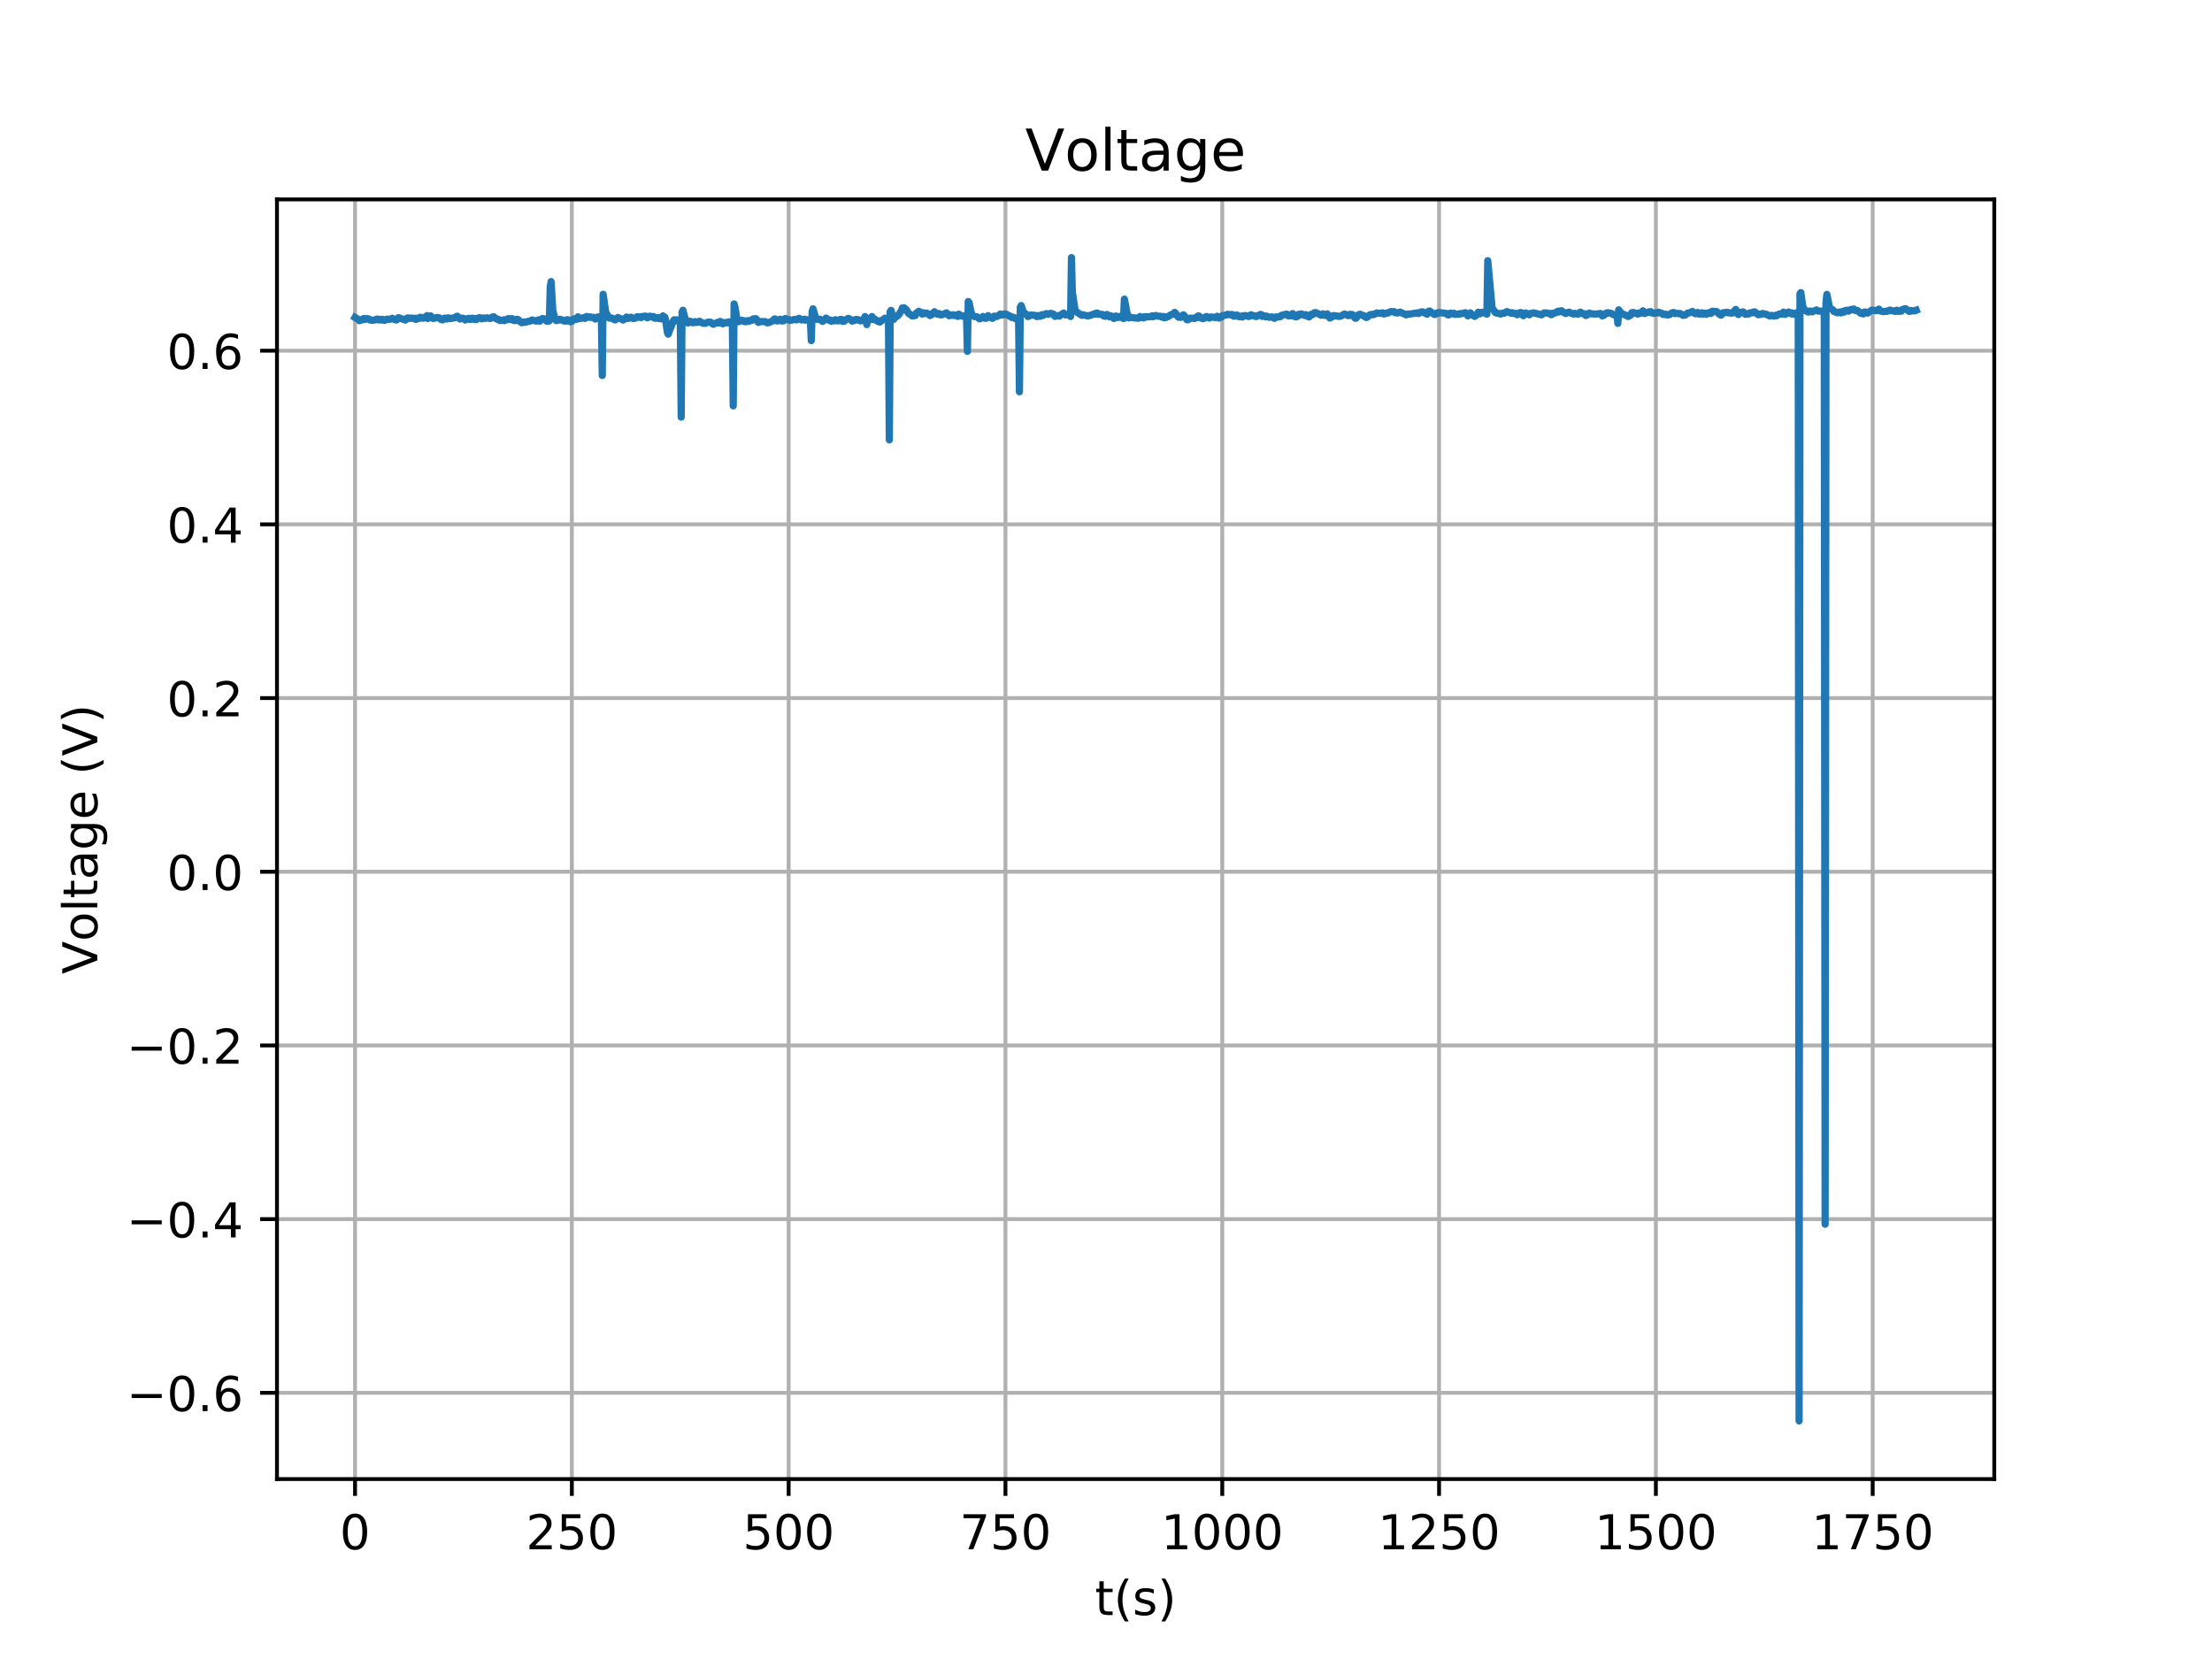<?xml version="1.0" encoding="utf-8" standalone="no"?>
<!DOCTYPE svg PUBLIC "-//W3C//DTD SVG 1.1//EN"
  "http://www.w3.org/Graphics/SVG/1.1/DTD/svg11.dtd">
<!-- Created with matplotlib (http://matplotlib.org/) -->
<svg height="345pt" version="1.1" viewBox="0 0 460 345" width="460pt" xmlns="http://www.w3.org/2000/svg" xmlns:xlink="http://www.w3.org/1999/xlink">
 <defs>
  <style type="text/css">
*{stroke-linecap:butt;stroke-linejoin:round;}
  </style>
 </defs>
 <g id="figure_1">
  <g id="patch_1">
   <path d="M 0 345.6 
L 460.8 345.6 
L 460.8 0 
L 0 0 
z
" style="fill:#ffffff;"/>
  </g>
  <g id="axes_1">
   <g id="patch_2">
    <path d="M 57.6 307.584 
L 414.72 307.584 
L 414.72 41.472 
L 57.6 41.472 
z
" style="fill:#ffffff;"/>
   </g>
   <g id="matplotlib.axis_1">
    <g id="xtick_1">
     <g id="line2d_1">
      <path clip-path="url(#p28a829500e)" d="M 73.833 307.584 
L 73.833 41.472 
" style="fill:none;stroke:#b0b0b0;stroke-linecap:square;stroke-width:0.8;"/>
     </g>
     <g id="line2d_2">
      <defs>
       <path d="M 0 0 
L 0 3.5 
" id="m9f43c69f52" style="stroke:#000000;stroke-width:0.8;"/>
      </defs>
      <g>
       <use style="stroke:#000000;stroke-width:0.8;" x="73.833" xlink:href="#m9f43c69f52" y="307.584"/>
      </g>
     </g>
     <g id="text_1">
      <!-- 0 -->
      <defs>
       <path d="M 31.781 66.406 
Q 24.172 66.406 20.328 58.906 
Q 16.5 51.422 16.5 36.375 
Q 16.5 21.391 20.328 13.891 
Q 24.172 6.391 31.781 6.391 
Q 39.453 6.391 43.281 13.891 
Q 47.125 21.391 47.125 36.375 
Q 47.125 51.422 43.281 58.906 
Q 39.453 66.406 31.781 66.406 
z
M 31.781 74.219 
Q 44.047 74.219 50.516 64.516 
Q 56.984 54.828 56.984 36.375 
Q 56.984 17.969 50.516 8.266 
Q 44.047 -1.422 31.781 -1.422 
Q 19.531 -1.422 13.062 8.266 
Q 6.594 17.969 6.594 36.375 
Q 6.594 54.828 13.062 64.516 
Q 19.531 74.219 31.781 74.219 
z
" id="DejaVuSans-30"/>
      </defs>
      <g transform="translate(70.651 322.182)scale(0.1 -0.1)">
       <use xlink:href="#DejaVuSans-30"/>
      </g>
     </g>
    </g>
    <g id="xtick_2">
     <g id="line2d_3">
      <path clip-path="url(#p28a829500e)" d="M 118.919 307.584 
L 118.919 41.472 
" style="fill:none;stroke:#b0b0b0;stroke-linecap:square;stroke-width:0.8;"/>
     </g>
     <g id="line2d_4">
      <g>
       <use style="stroke:#000000;stroke-width:0.8;" x="118.919" xlink:href="#m9f43c69f52" y="307.584"/>
      </g>
     </g>
     <g id="text_2">
      <!-- 250 -->
      <defs>
       <path d="M 19.188 8.297 
L 53.609 8.297 
L 53.609 0 
L 7.328 0 
L 7.328 8.297 
Q 12.938 14.109 22.625 23.891 
Q 32.328 33.688 34.812 36.531 
Q 39.547 41.844 41.422 45.531 
Q 43.312 49.219 43.312 52.781 
Q 43.312 58.594 39.234 62.25 
Q 35.156 65.922 28.609 65.922 
Q 23.969 65.922 18.812 64.312 
Q 13.672 62.703 7.812 59.422 
L 7.812 69.391 
Q 13.766 71.781 18.938 73 
Q 24.125 74.219 28.422 74.219 
Q 39.75 74.219 46.484 68.547 
Q 53.219 62.891 53.219 53.422 
Q 53.219 48.922 51.531 44.891 
Q 49.859 40.875 45.406 35.406 
Q 44.188 33.984 37.641 27.219 
Q 31.109 20.453 19.188 8.297 
z
" id="DejaVuSans-32"/>
       <path d="M 10.797 72.906 
L 49.516 72.906 
L 49.516 64.594 
L 19.828 64.594 
L 19.828 46.734 
Q 21.969 47.469 24.109 47.828 
Q 26.266 48.188 28.422 48.188 
Q 40.625 48.188 47.75 41.5 
Q 54.891 34.812 54.891 23.391 
Q 54.891 11.625 47.562 5.094 
Q 40.234 -1.422 26.906 -1.422 
Q 22.312 -1.422 17.547 -0.641 
Q 12.797 0.141 7.719 1.703 
L 7.719 11.625 
Q 12.109 9.234 16.797 8.062 
Q 21.484 6.891 26.703 6.891 
Q 35.156 6.891 40.078 11.328 
Q 45.016 15.766 45.016 23.391 
Q 45.016 31 40.078 35.438 
Q 35.156 39.891 26.703 39.891 
Q 22.75 39.891 18.812 39.016 
Q 14.891 38.141 10.797 36.281 
z
" id="DejaVuSans-35"/>
      </defs>
      <g transform="translate(109.375 322.182)scale(0.1 -0.1)">
       <use xlink:href="#DejaVuSans-32"/>
       <use x="63.623" xlink:href="#DejaVuSans-35"/>
       <use x="127.246" xlink:href="#DejaVuSans-30"/>
      </g>
     </g>
    </g>
    <g id="xtick_3">
     <g id="line2d_5">
      <path clip-path="url(#p28a829500e)" d="M 164.005 307.584 
L 164.005 41.472 
" style="fill:none;stroke:#b0b0b0;stroke-linecap:square;stroke-width:0.8;"/>
     </g>
     <g id="line2d_6">
      <g>
       <use style="stroke:#000000;stroke-width:0.8;" x="164.005" xlink:href="#m9f43c69f52" y="307.584"/>
      </g>
     </g>
     <g id="text_3">
      <!-- 500 -->
      <g transform="translate(154.461 322.182)scale(0.1 -0.1)">
       <use xlink:href="#DejaVuSans-35"/>
       <use x="63.623" xlink:href="#DejaVuSans-30"/>
       <use x="127.246" xlink:href="#DejaVuSans-30"/>
      </g>
     </g>
    </g>
    <g id="xtick_4">
     <g id="line2d_7">
      <path clip-path="url(#p28a829500e)" d="M 209.091 307.584 
L 209.091 41.472 
" style="fill:none;stroke:#b0b0b0;stroke-linecap:square;stroke-width:0.8;"/>
     </g>
     <g id="line2d_8">
      <g>
       <use style="stroke:#000000;stroke-width:0.8;" x="209.091" xlink:href="#m9f43c69f52" y="307.584"/>
      </g>
     </g>
     <g id="text_4">
      <!-- 750 -->
      <defs>
       <path d="M 8.203 72.906 
L 55.078 72.906 
L 55.078 68.703 
L 28.609 0 
L 18.312 0 
L 43.219 64.594 
L 8.203 64.594 
z
" id="DejaVuSans-37"/>
      </defs>
      <g transform="translate(199.548 322.182)scale(0.1 -0.1)">
       <use xlink:href="#DejaVuSans-37"/>
       <use x="63.623" xlink:href="#DejaVuSans-35"/>
       <use x="127.246" xlink:href="#DejaVuSans-30"/>
      </g>
     </g>
    </g>
    <g id="xtick_5">
     <g id="line2d_9">
      <path clip-path="url(#p28a829500e)" d="M 254.178 307.584 
L 254.178 41.472 
" style="fill:none;stroke:#b0b0b0;stroke-linecap:square;stroke-width:0.8;"/>
     </g>
     <g id="line2d_10">
      <g>
       <use style="stroke:#000000;stroke-width:0.8;" x="254.178" xlink:href="#m9f43c69f52" y="307.584"/>
      </g>
     </g>
     <g id="text_5">
      <!-- 1000 -->
      <defs>
       <path d="M 12.406 8.297 
L 28.516 8.297 
L 28.516 63.922 
L 10.984 60.406 
L 10.984 69.391 
L 28.422 72.906 
L 38.281 72.906 
L 38.281 8.297 
L 54.391 8.297 
L 54.391 0 
L 12.406 0 
z
" id="DejaVuSans-31"/>
      </defs>
      <g transform="translate(241.453 322.182)scale(0.1 -0.1)">
       <use xlink:href="#DejaVuSans-31"/>
       <use x="63.623" xlink:href="#DejaVuSans-30"/>
       <use x="127.246" xlink:href="#DejaVuSans-30"/>
       <use x="190.869" xlink:href="#DejaVuSans-30"/>
      </g>
     </g>
    </g>
    <g id="xtick_6">
     <g id="line2d_11">
      <path clip-path="url(#p28a829500e)" d="M 299.264 307.584 
L 299.264 41.472 
" style="fill:none;stroke:#b0b0b0;stroke-linecap:square;stroke-width:0.8;"/>
     </g>
     <g id="line2d_12">
      <g>
       <use style="stroke:#000000;stroke-width:0.8;" x="299.264" xlink:href="#m9f43c69f52" y="307.584"/>
      </g>
     </g>
     <g id="text_6">
      <!-- 1250 -->
      <g transform="translate(286.539 322.182)scale(0.1 -0.1)">
       <use xlink:href="#DejaVuSans-31"/>
       <use x="63.623" xlink:href="#DejaVuSans-32"/>
       <use x="127.246" xlink:href="#DejaVuSans-35"/>
       <use x="190.869" xlink:href="#DejaVuSans-30"/>
      </g>
     </g>
    </g>
    <g id="xtick_7">
     <g id="line2d_13">
      <path clip-path="url(#p28a829500e)" d="M 344.35 307.584 
L 344.35 41.472 
" style="fill:none;stroke:#b0b0b0;stroke-linecap:square;stroke-width:0.8;"/>
     </g>
     <g id="line2d_14">
      <g>
       <use style="stroke:#000000;stroke-width:0.8;" x="344.35" xlink:href="#m9f43c69f52" y="307.584"/>
      </g>
     </g>
     <g id="text_7">
      <!-- 1500 -->
      <g transform="translate(331.625 322.182)scale(0.1 -0.1)">
       <use xlink:href="#DejaVuSans-31"/>
       <use x="63.623" xlink:href="#DejaVuSans-35"/>
       <use x="127.246" xlink:href="#DejaVuSans-30"/>
       <use x="190.869" xlink:href="#DejaVuSans-30"/>
      </g>
     </g>
    </g>
    <g id="xtick_8">
     <g id="line2d_15">
      <path clip-path="url(#p28a829500e)" d="M 389.436 307.584 
L 389.436 41.472 
" style="fill:none;stroke:#b0b0b0;stroke-linecap:square;stroke-width:0.8;"/>
     </g>
     <g id="line2d_16">
      <g>
       <use style="stroke:#000000;stroke-width:0.8;" x="389.436" xlink:href="#m9f43c69f52" y="307.584"/>
      </g>
     </g>
     <g id="text_8">
      <!-- 1750 -->
      <g transform="translate(376.711 322.182)scale(0.1 -0.1)">
       <use xlink:href="#DejaVuSans-31"/>
       <use x="63.623" xlink:href="#DejaVuSans-37"/>
       <use x="127.246" xlink:href="#DejaVuSans-35"/>
       <use x="190.869" xlink:href="#DejaVuSans-30"/>
      </g>
     </g>
    </g>
    <g id="text_9">
     <!-- t(s) -->
     <defs>
      <path d="M 18.312 70.219 
L 18.312 54.688 
L 36.812 54.688 
L 36.812 47.703 
L 18.312 47.703 
L 18.312 18.016 
Q 18.312 11.328 20.141 9.422 
Q 21.969 7.516 27.594 7.516 
L 36.812 7.516 
L 36.812 0 
L 27.594 0 
Q 17.188 0 13.234 3.875 
Q 9.281 7.766 9.281 18.016 
L 9.281 47.703 
L 2.688 47.703 
L 2.688 54.688 
L 9.281 54.688 
L 9.281 70.219 
z
" id="DejaVuSans-74"/>
      <path d="M 31 75.875 
Q 24.469 64.656 21.281 53.656 
Q 18.109 42.672 18.109 31.391 
Q 18.109 20.125 21.312 9.062 
Q 24.516 -2 31 -13.188 
L 23.188 -13.188 
Q 15.875 -1.703 12.234 9.375 
Q 8.594 20.453 8.594 31.391 
Q 8.594 42.281 12.203 53.312 
Q 15.828 64.359 23.188 75.875 
z
" id="DejaVuSans-28"/>
      <path d="M 44.281 53.078 
L 44.281 44.578 
Q 40.484 46.531 36.375 47.5 
Q 32.281 48.484 27.875 48.484 
Q 21.188 48.484 17.844 46.438 
Q 14.5 44.391 14.5 40.281 
Q 14.5 37.156 16.891 35.375 
Q 19.281 33.594 26.516 31.984 
L 29.594 31.297 
Q 39.156 29.25 43.188 25.516 
Q 47.219 21.781 47.219 15.094 
Q 47.219 7.469 41.188 3.016 
Q 35.156 -1.422 24.609 -1.422 
Q 20.219 -1.422 15.453 -0.562 
Q 10.688 0.297 5.422 2 
L 5.422 11.281 
Q 10.406 8.688 15.234 7.391 
Q 20.062 6.109 24.812 6.109 
Q 31.156 6.109 34.562 8.281 
Q 37.984 10.453 37.984 14.406 
Q 37.984 18.062 35.516 20.016 
Q 33.062 21.969 24.703 23.781 
L 21.578 24.516 
Q 13.234 26.266 9.516 29.906 
Q 5.812 33.547 5.812 39.891 
Q 5.812 47.609 11.281 51.797 
Q 16.75 56 26.812 56 
Q 31.781 56 36.172 55.266 
Q 40.578 54.547 44.281 53.078 
z
" id="DejaVuSans-73"/>
      <path d="M 8.016 75.875 
L 15.828 75.875 
Q 23.141 64.359 26.781 53.312 
Q 30.422 42.281 30.422 31.391 
Q 30.422 20.453 26.781 9.375 
Q 23.141 -1.703 15.828 -13.188 
L 8.016 -13.188 
Q 14.5 -2 17.703 9.062 
Q 20.906 20.125 20.906 31.391 
Q 20.906 42.672 17.703 53.656 
Q 14.5 64.656 8.016 75.875 
z
" id="DejaVuSans-29"/>
     </defs>
     <g transform="translate(227.694 335.861)scale(0.1 -0.1)">
      <use xlink:href="#DejaVuSans-74"/>
      <use x="39.209" xlink:href="#DejaVuSans-28"/>
      <use x="78.223" xlink:href="#DejaVuSans-73"/>
      <use x="130.322" xlink:href="#DejaVuSans-29"/>
     </g>
    </g>
   </g>
   <g id="matplotlib.axis_2">
    <g id="ytick_1">
     <g id="line2d_17">
      <path clip-path="url(#p28a829500e)" d="M 57.6 289.649 
L 414.72 289.649 
" style="fill:none;stroke:#b0b0b0;stroke-linecap:square;stroke-width:0.8;"/>
     </g>
     <g id="line2d_18">
      <defs>
       <path d="M 0 0 
L -3.5 0 
" id="m13ba335f8f" style="stroke:#000000;stroke-width:0.8;"/>
      </defs>
      <g>
       <use style="stroke:#000000;stroke-width:0.8;" x="57.6" xlink:href="#m13ba335f8f" y="289.649"/>
      </g>
     </g>
     <g id="text_10">
      <!-- −0.6 -->
      <defs>
       <path d="M 10.594 35.5 
L 73.188 35.5 
L 73.188 27.203 
L 10.594 27.203 
z
" id="DejaVuSans-2212"/>
       <path d="M 10.688 12.406 
L 21 12.406 
L 21 0 
L 10.688 0 
z
" id="DejaVuSans-2e"/>
       <path d="M 33.016 40.375 
Q 26.375 40.375 22.484 35.828 
Q 18.609 31.297 18.609 23.391 
Q 18.609 15.531 22.484 10.953 
Q 26.375 6.391 33.016 6.391 
Q 39.656 6.391 43.531 10.953 
Q 47.406 15.531 47.406 23.391 
Q 47.406 31.297 43.531 35.828 
Q 39.656 40.375 33.016 40.375 
z
M 52.594 71.297 
L 52.594 62.312 
Q 48.875 64.062 45.094 64.984 
Q 41.312 65.922 37.594 65.922 
Q 27.828 65.922 22.672 59.328 
Q 17.531 52.734 16.797 39.406 
Q 19.672 43.656 24.016 45.922 
Q 28.375 48.188 33.594 48.188 
Q 44.578 48.188 50.953 41.516 
Q 57.328 34.859 57.328 23.391 
Q 57.328 12.156 50.688 5.359 
Q 44.047 -1.422 33.016 -1.422 
Q 20.359 -1.422 13.672 8.266 
Q 6.984 17.969 6.984 36.375 
Q 6.984 53.656 15.188 63.938 
Q 23.391 74.219 37.203 74.219 
Q 40.922 74.219 44.703 73.484 
Q 48.484 72.75 52.594 71.297 
z
" id="DejaVuSans-36"/>
      </defs>
      <g transform="translate(26.317 293.448)scale(0.1 -0.1)">
       <use xlink:href="#DejaVuSans-2212"/>
       <use x="83.789" xlink:href="#DejaVuSans-30"/>
       <use x="147.412" xlink:href="#DejaVuSans-2e"/>
       <use x="179.199" xlink:href="#DejaVuSans-36"/>
      </g>
     </g>
    </g>
    <g id="ytick_2">
     <g id="line2d_19">
      <path clip-path="url(#p28a829500e)" d="M 57.6 253.529 
L 414.72 253.529 
" style="fill:none;stroke:#b0b0b0;stroke-linecap:square;stroke-width:0.8;"/>
     </g>
     <g id="line2d_20">
      <g>
       <use style="stroke:#000000;stroke-width:0.8;" x="57.6" xlink:href="#m13ba335f8f" y="253.529"/>
      </g>
     </g>
     <g id="text_11">
      <!-- −0.4 -->
      <defs>
       <path d="M 37.797 64.312 
L 12.891 25.391 
L 37.797 25.391 
z
M 35.203 72.906 
L 47.609 72.906 
L 47.609 25.391 
L 58.016 25.391 
L 58.016 17.188 
L 47.609 17.188 
L 47.609 0 
L 37.797 0 
L 37.797 17.188 
L 4.891 17.188 
L 4.891 26.703 
z
" id="DejaVuSans-34"/>
      </defs>
      <g transform="translate(26.317 257.328)scale(0.1 -0.1)">
       <use xlink:href="#DejaVuSans-2212"/>
       <use x="83.789" xlink:href="#DejaVuSans-30"/>
       <use x="147.412" xlink:href="#DejaVuSans-2e"/>
       <use x="179.199" xlink:href="#DejaVuSans-34"/>
      </g>
     </g>
    </g>
    <g id="ytick_3">
     <g id="line2d_21">
      <path clip-path="url(#p28a829500e)" d="M 57.6 217.409 
L 414.72 217.409 
" style="fill:none;stroke:#b0b0b0;stroke-linecap:square;stroke-width:0.8;"/>
     </g>
     <g id="line2d_22">
      <g>
       <use style="stroke:#000000;stroke-width:0.8;" x="57.6" xlink:href="#m13ba335f8f" y="217.409"/>
      </g>
     </g>
     <g id="text_12">
      <!-- −0.2 -->
      <g transform="translate(26.317 221.208)scale(0.1 -0.1)">
       <use xlink:href="#DejaVuSans-2212"/>
       <use x="83.789" xlink:href="#DejaVuSans-30"/>
       <use x="147.412" xlink:href="#DejaVuSans-2e"/>
       <use x="179.199" xlink:href="#DejaVuSans-32"/>
      </g>
     </g>
    </g>
    <g id="ytick_4">
     <g id="line2d_23">
      <path clip-path="url(#p28a829500e)" d="M 57.6 181.289 
L 414.72 181.289 
" style="fill:none;stroke:#b0b0b0;stroke-linecap:square;stroke-width:0.8;"/>
     </g>
     <g id="line2d_24">
      <g>
       <use style="stroke:#000000;stroke-width:0.8;" x="57.6" xlink:href="#m13ba335f8f" y="181.289"/>
      </g>
     </g>
     <g id="text_13">
      <!-- 0.0 -->
      <g transform="translate(34.697 185.088)scale(0.1 -0.1)">
       <use xlink:href="#DejaVuSans-30"/>
       <use x="63.623" xlink:href="#DejaVuSans-2e"/>
       <use x="95.41" xlink:href="#DejaVuSans-30"/>
      </g>
     </g>
    </g>
    <g id="ytick_5">
     <g id="line2d_25">
      <path clip-path="url(#p28a829500e)" d="M 57.6 145.168 
L 414.72 145.168 
" style="fill:none;stroke:#b0b0b0;stroke-linecap:square;stroke-width:0.8;"/>
     </g>
     <g id="line2d_26">
      <g>
       <use style="stroke:#000000;stroke-width:0.8;" x="57.6" xlink:href="#m13ba335f8f" y="145.168"/>
      </g>
     </g>
     <g id="text_14">
      <!-- 0.2 -->
      <g transform="translate(34.697 148.968)scale(0.1 -0.1)">
       <use xlink:href="#DejaVuSans-30"/>
       <use x="63.623" xlink:href="#DejaVuSans-2e"/>
       <use x="95.41" xlink:href="#DejaVuSans-32"/>
      </g>
     </g>
    </g>
    <g id="ytick_6">
     <g id="line2d_27">
      <path clip-path="url(#p28a829500e)" d="M 57.6 109.048 
L 414.72 109.048 
" style="fill:none;stroke:#b0b0b0;stroke-linecap:square;stroke-width:0.8;"/>
     </g>
     <g id="line2d_28">
      <g>
       <use style="stroke:#000000;stroke-width:0.8;" x="57.6" xlink:href="#m13ba335f8f" y="109.048"/>
      </g>
     </g>
     <g id="text_15">
      <!-- 0.4 -->
      <g transform="translate(34.697 112.847)scale(0.1 -0.1)">
       <use xlink:href="#DejaVuSans-30"/>
       <use x="63.623" xlink:href="#DejaVuSans-2e"/>
       <use x="95.41" xlink:href="#DejaVuSans-34"/>
      </g>
     </g>
    </g>
    <g id="ytick_7">
     <g id="line2d_29">
      <path clip-path="url(#p28a829500e)" d="M 57.6 72.928 
L 414.72 72.928 
" style="fill:none;stroke:#b0b0b0;stroke-linecap:square;stroke-width:0.8;"/>
     </g>
     <g id="line2d_30">
      <g>
       <use style="stroke:#000000;stroke-width:0.8;" x="57.6" xlink:href="#m13ba335f8f" y="72.928"/>
      </g>
     </g>
     <g id="text_16">
      <!-- 0.6 -->
      <g transform="translate(34.697 76.727)scale(0.1 -0.1)">
       <use xlink:href="#DejaVuSans-30"/>
       <use x="63.623" xlink:href="#DejaVuSans-2e"/>
       <use x="95.41" xlink:href="#DejaVuSans-36"/>
      </g>
     </g>
    </g>
    <g id="text_17">
     <!-- Voltage (V) -->
     <defs>
      <path d="M 28.609 0 
L 0.781 72.906 
L 11.078 72.906 
L 34.188 11.531 
L 57.328 72.906 
L 67.578 72.906 
L 39.797 0 
z
" id="DejaVuSans-56"/>
      <path d="M 30.609 48.391 
Q 23.391 48.391 19.188 42.75 
Q 14.984 37.109 14.984 27.297 
Q 14.984 17.484 19.156 11.844 
Q 23.344 6.203 30.609 6.203 
Q 37.797 6.203 41.984 11.859 
Q 46.188 17.531 46.188 27.297 
Q 46.188 37.016 41.984 42.703 
Q 37.797 48.391 30.609 48.391 
z
M 30.609 56 
Q 42.328 56 49.016 48.375 
Q 55.719 40.766 55.719 27.297 
Q 55.719 13.875 49.016 6.219 
Q 42.328 -1.422 30.609 -1.422 
Q 18.844 -1.422 12.172 6.219 
Q 5.516 13.875 5.516 27.297 
Q 5.516 40.766 12.172 48.375 
Q 18.844 56 30.609 56 
z
" id="DejaVuSans-6f"/>
      <path d="M 9.422 75.984 
L 18.406 75.984 
L 18.406 0 
L 9.422 0 
z
" id="DejaVuSans-6c"/>
      <path d="M 34.281 27.484 
Q 23.391 27.484 19.188 25 
Q 14.984 22.516 14.984 16.5 
Q 14.984 11.719 18.141 8.906 
Q 21.297 6.109 26.703 6.109 
Q 34.188 6.109 38.703 11.406 
Q 43.219 16.703 43.219 25.484 
L 43.219 27.484 
z
M 52.203 31.203 
L 52.203 0 
L 43.219 0 
L 43.219 8.297 
Q 40.141 3.328 35.547 0.953 
Q 30.953 -1.422 24.312 -1.422 
Q 15.922 -1.422 10.953 3.297 
Q 6 8.016 6 15.922 
Q 6 25.141 12.172 29.828 
Q 18.359 34.516 30.609 34.516 
L 43.219 34.516 
L 43.219 35.406 
Q 43.219 41.609 39.141 45 
Q 35.062 48.391 27.688 48.391 
Q 23 48.391 18.547 47.266 
Q 14.109 46.141 10.016 43.891 
L 10.016 52.203 
Q 14.938 54.109 19.578 55.047 
Q 24.219 56 28.609 56 
Q 40.484 56 46.344 49.844 
Q 52.203 43.703 52.203 31.203 
z
" id="DejaVuSans-61"/>
      <path d="M 45.406 27.984 
Q 45.406 37.75 41.375 43.109 
Q 37.359 48.484 30.078 48.484 
Q 22.859 48.484 18.828 43.109 
Q 14.797 37.75 14.797 27.984 
Q 14.797 18.266 18.828 12.891 
Q 22.859 7.516 30.078 7.516 
Q 37.359 7.516 41.375 12.891 
Q 45.406 18.266 45.406 27.984 
z
M 54.391 6.781 
Q 54.391 -7.172 48.188 -13.984 
Q 42 -20.797 29.203 -20.797 
Q 24.469 -20.797 20.266 -20.094 
Q 16.062 -19.391 12.109 -17.922 
L 12.109 -9.188 
Q 16.062 -11.328 19.922 -12.344 
Q 23.781 -13.375 27.781 -13.375 
Q 36.625 -13.375 41.016 -8.766 
Q 45.406 -4.156 45.406 5.172 
L 45.406 9.625 
Q 42.625 4.781 38.281 2.391 
Q 33.938 0 27.875 0 
Q 17.828 0 11.672 7.656 
Q 5.516 15.328 5.516 27.984 
Q 5.516 40.672 11.672 48.328 
Q 17.828 56 27.875 56 
Q 33.938 56 38.281 53.609 
Q 42.625 51.219 45.406 46.391 
L 45.406 54.688 
L 54.391 54.688 
z
" id="DejaVuSans-67"/>
      <path d="M 56.203 29.594 
L 56.203 25.203 
L 14.891 25.203 
Q 15.484 15.922 20.484 11.062 
Q 25.484 6.203 34.422 6.203 
Q 39.594 6.203 44.453 7.469 
Q 49.312 8.734 54.109 11.281 
L 54.109 2.781 
Q 49.266 0.734 44.188 -0.344 
Q 39.109 -1.422 33.891 -1.422 
Q 20.797 -1.422 13.156 6.188 
Q 5.516 13.812 5.516 26.812 
Q 5.516 40.234 12.766 48.109 
Q 20.016 56 32.328 56 
Q 43.359 56 49.781 48.891 
Q 56.203 41.797 56.203 29.594 
z
M 47.219 32.234 
Q 47.125 39.594 43.094 43.984 
Q 39.062 48.391 32.422 48.391 
Q 24.906 48.391 20.391 44.141 
Q 15.875 39.891 15.188 32.172 
z
" id="DejaVuSans-65"/>
      <path id="DejaVuSans-20"/>
     </defs>
     <g transform="translate(20.238 202.577)rotate(-90)scale(0.1 -0.1)">
      <use xlink:href="#DejaVuSans-56"/>
      <use x="68.299" xlink:href="#DejaVuSans-6f"/>
      <use x="129.48" xlink:href="#DejaVuSans-6c"/>
      <use x="157.264" xlink:href="#DejaVuSans-74"/>
      <use x="196.473" xlink:href="#DejaVuSans-61"/>
      <use x="257.752" xlink:href="#DejaVuSans-67"/>
      <use x="321.229" xlink:href="#DejaVuSans-65"/>
      <use x="382.752" xlink:href="#DejaVuSans-20"/>
      <use x="414.539" xlink:href="#DejaVuSans-28"/>
      <use x="453.553" xlink:href="#DejaVuSans-56"/>
      <use x="521.961" xlink:href="#DejaVuSans-29"/>
     </g>
    </g>
   </g>
   <g id="line2d_31">
    <path clip-path="url(#p28a829500e)" d="M 73.833 66.017 
L 74.554 66.435 
L 74.735 66.693 
L 74.915 66.498 
L 75.096 66.581 
L 75.637 66.238 
L 75.817 66.467 
L 76.178 66.24 
L 76.719 66.327 
L 76.899 66.536 
L 77.621 66.618 
L 78.342 66.377 
L 78.523 66.355 
L 78.703 66.535 
L 79.064 66.409 
L 79.244 66.552 
L 79.425 66.548 
L 79.605 66.407 
L 79.966 66.639 
L 80.507 66.362 
L 81.048 66.413 
L 81.589 66.195 
L 81.95 66.411 
L 82.13 66.396 
L 82.311 66.538 
L 82.491 66.53 
L 82.852 66.067 
L 84.295 66.558 
L 84.656 66.159 
L 84.837 66.101 
L 85.017 66.229 
L 85.558 66.129 
L 86.099 66.266 
L 86.28 66.182 
L 86.46 66.417 
L 86.64 66.359 
L 86.821 66.162 
L 87.182 66.226 
L 87.362 65.979 
L 87.723 66.039 
L 87.903 66.171 
L 88.264 65.986 
L 88.444 66.138 
L 88.624 66.024 
L 88.805 65.637 
L 88.985 66.23 
L 89.165 65.813 
L 89.527 65.682 
L 90.068 66.238 
L 90.969 66.014 
L 91.33 66.098 
L 91.691 66.43 
L 91.871 66.422 
L 92.052 66.528 
L 92.413 66.159 
L 92.773 66.201 
L 92.954 66.34 
L 93.134 66.098 
L 93.314 66.224 
L 93.495 66.141 
L 93.675 66.247 
L 94.577 66.074 
L 94.938 65.799 
L 95.119 65.767 
L 95.66 66.339 
L 95.84 66.158 
L 96.201 66.178 
L 96.381 66.201 
L 96.742 66.543 
L 96.922 66.307 
L 97.103 66.398 
L 97.464 66.192 
L 97.644 66.426 
L 97.825 66.434 
L 98.186 66.164 
L 98.546 66.409 
L 98.727 66.226 
L 98.907 66.465 
L 99.088 66.454 
L 99.448 66.121 
L 99.809 66.048 
L 100.17 66.3 
L 100.53 66.12 
L 100.891 66.223 
L 101.252 66.085 
L 101.973 66.238 
L 102.334 65.946 
L 102.695 65.88 
L 103.055 66.218 
L 103.417 66.41 
L 103.597 66.38 
L 103.958 66.662 
L 104.319 66.627 
L 104.679 66.525 
L 104.86 66.684 
L 105.401 66.363 
L 105.581 66.491 
L 105.761 66.25 
L 105.942 66.362 
L 106.122 66.29 
L 106.302 66.44 
L 106.483 66.257 
L 106.844 66.665 
L 107.024 66.576 
L 107.205 66.662 
L 107.385 66.396 
L 107.746 66.45 
L 108.107 66.868 
L 108.287 66.925 
L 108.468 67.103 
L 108.648 67.086 
L 109.009 66.935 
L 109.189 67.036 
L 109.55 66.91 
L 110.272 66.763 
L 110.633 66.539 
L 111.535 66.772 
L 111.896 66.53 
L 112.256 66.799 
L 112.437 66.461 
L 112.797 66.227 
L 112.978 66.334 
L 113.158 66.29 
L 113.699 66.798 
L 113.88 66.691 
L 114.06 66.783 
L 114.24 66.717 
L 114.421 59.711 
L 114.601 58.557 
L 114.962 64.544 
L 115.323 66.001 
L 115.684 66.682 
L 115.864 66.469 
L 116.225 66.563 
L 116.405 66.387 
L 116.585 66.539 
L 116.766 66.47 
L 117.307 66.749 
L 117.487 66.676 
L 117.668 66.78 
L 117.848 66.504 
L 118.028 66.475 
L 118.389 66.778 
L 118.569 66.899 
L 118.93 66.83 
L 119.291 66.321 
L 119.471 66.3 
L 119.832 66.433 
L 120.193 65.887 
L 120.553 66.262 
L 121.275 66.091 
L 121.456 66.043 
L 121.636 66.222 
L 121.997 65.81 
L 122.177 66.01 
L 122.718 65.888 
L 122.898 66.012 
L 123.44 66.001 
L 123.62 66.029 
L 123.8 66.355 
L 124.342 65.91 
L 125.064 65.906 
L 125.244 78.091 
L 125.424 61.201 
L 125.965 64.893 
L 126.507 65.863 
L 126.687 66.137 
L 127.048 66.179 
L 127.228 66.136 
L 127.769 66.489 
L 127.95 66.533 
L 128.491 66.019 
L 129.212 66.358 
L 129.392 66.351 
L 129.573 66.559 
L 130.294 65.926 
L 130.475 66.237 
L 130.655 66.049 
L 131.016 66.163 
L 131.197 65.966 
L 131.557 66.134 
L 131.738 66.25 
L 132.279 66.101 
L 132.459 65.885 
L 133 65.906 
L 133.18 66.039 
L 133.361 66.028 
L 133.541 65.813 
L 133.721 65.846 
L 134.082 65.733 
L 134.443 65.789 
L 134.623 66.101 
L 134.803 65.897 
L 134.984 65.897 
L 135.164 65.742 
L 135.525 65.873 
L 135.705 65.966 
L 135.885 65.83 
L 136.066 66.122 
L 136.246 66.189 
L 136.788 66.038 
L 136.968 66.242 
L 137.148 66.092 
L 137.329 66.119 
L 137.509 66.32 
L 137.689 66.217 
L 137.87 65.693 
L 138.05 66.129 
L 138.231 65.94 
L 138.411 66.494 
L 138.772 69.051 
L 138.952 69.488 
L 140.034 66.684 
L 140.214 66.497 
L 140.575 66.705 
L 140.755 66.506 
L 141.116 66.603 
L 141.296 66.714 
L 141.477 66.969 
L 141.657 86.744 
L 141.837 64.895 
L 142.018 64.517 
L 142.559 66.657 
L 142.739 67.079 
L 143.1 67.158 
L 143.461 66.778 
L 143.821 66.965 
L 144.002 67.109 
L 144.182 66.971 
L 144.362 67.097 
L 144.543 66.87 
L 144.723 67.054 
L 145.264 67.01 
L 145.444 66.796 
L 146.166 67.231 
L 146.707 67.239 
L 147.248 66.985 
L 147.789 67.01 
L 148.149 67.317 
L 148.33 67.434 
L 149.232 67.031 
L 149.412 67.174 
L 149.592 67.115 
L 149.773 66.834 
L 150.314 67.338 
L 150.494 67.069 
L 150.855 67.142 
L 151.215 67.018 
L 151.396 67.144 
L 151.576 66.93 
L 152.117 67.105 
L 152.298 67.133 
L 152.478 84.402 
L 152.658 63.21 
L 152.839 63.901 
L 153.199 66.012 
L 153.56 66.916 
L 153.921 66.668 
L 154.281 66.594 
L 154.642 66.827 
L 154.822 66.713 
L 155.003 66.901 
L 155.183 66.893 
L 155.544 66.667 
L 155.724 66.835 
L 155.904 66.666 
L 156.085 66.687 
L 156.265 66.552 
L 156.446 66.596 
L 156.626 66.316 
L 157.167 66.266 
L 157.347 66.406 
L 157.708 67.048 
L 158.069 66.877 
L 159.151 66.88 
L 159.511 67.13 
L 159.872 67.1 
L 160.593 66.761 
L 160.774 66.701 
L 160.954 66.394 
L 161.134 66.31 
L 161.315 66.407 
L 161.495 66.716 
L 161.676 66.748 
L 162.217 66.393 
L 162.397 66.485 
L 162.577 66.754 
L 162.758 66.466 
L 162.938 66.719 
L 163.299 66.232 
L 163.84 66.511 
L 164.02 66.447 
L 164.381 66.627 
L 165.463 66.388 
L 165.643 66.522 
L 166.004 66.304 
L 166.184 66.189 
L 166.725 66.541 
L 167.266 66.379 
L 167.447 66.581 
L 167.627 66.456 
L 168.529 66.629 
L 168.709 70.825 
L 168.889 64.845 
L 169.07 64.223 
L 169.611 66.107 
L 169.971 66.436 
L 170.512 66.378 
L 171.053 66.842 
L 171.414 66.585 
L 171.595 66.476 
L 171.775 66.145 
L 172.496 66.643 
L 172.677 66.566 
L 172.857 66.799 
L 173.398 66.616 
L 173.578 66.722 
L 173.759 66.484 
L 174.119 66.682 
L 174.3 66.733 
L 174.66 66.447 
L 175.021 66.424 
L 175.201 66.813 
L 175.562 66.791 
L 175.923 66.49 
L 176.283 66.272 
L 176.464 66.206 
L 177.005 66.511 
L 177.185 66.776 
L 177.366 66.67 
L 177.726 66.659 
L 177.907 66.442 
L 178.448 66.471 
L 178.628 66.6 
L 178.808 66.576 
L 178.989 66.731 
L 179.349 66.48 
L 179.71 66.599 
L 179.89 65.83 
L 180.251 67.495 
L 180.431 66.263 
L 180.792 66.575 
L 181.153 66.173 
L 181.333 65.825 
L 181.694 66.484 
L 181.874 66.344 
L 182.596 66.866 
L 182.776 66.72 
L 182.956 66.984 
L 184.038 66.158 
L 184.219 66.406 
L 184.579 66.549 
L 184.76 66.342 
L 184.94 91.483 
L 185.12 64.823 
L 185.301 64.538 
L 185.842 66.418 
L 186.383 65.729 
L 186.563 65.76 
L 186.924 65.416 
L 187.285 64.838 
L 187.465 64.634 
L 187.646 64.048 
L 187.826 64.12 
L 188.006 63.997 
L 188.367 64.317 
L 188.547 64.493 
L 188.908 65.15 
L 189.449 65.475 
L 189.63 65.675 
L 189.99 65.695 
L 190.171 65.571 
L 190.351 65.61 
L 190.531 65.123 
L 191.072 64.744 
L 191.613 65.036 
L 191.794 65.312 
L 191.974 65.037 
L 192.154 65.07 
L 192.335 65.223 
L 192.695 65.109 
L 193.056 65.284 
L 193.417 65.625 
L 193.597 65.517 
L 193.777 65.252 
L 193.958 65.309 
L 194.319 64.823 
L 194.499 65.149 
L 195.04 65.364 
L 195.22 65.195 
L 195.581 65.488 
L 195.761 65.365 
L 195.942 65.45 
L 196.844 65.055 
L 197.385 65.661 
L 197.565 65.511 
L 197.926 65.578 
L 198.107 65.454 
L 198.468 65.623 
L 198.829 65.486 
L 199.189 65.796 
L 199.37 65.332 
L 200.092 65.745 
L 200.633 65.675 
L 200.813 65.792 
L 200.993 65.642 
L 201.174 73.065 
L 201.354 62.702 
L 201.534 62.908 
L 201.895 64.739 
L 202.256 65.619 
L 202.617 65.834 
L 203.158 65.874 
L 203.7 66.309 
L 204.06 66.178 
L 204.421 65.813 
L 204.601 66.128 
L 204.782 65.979 
L 204.962 66.21 
L 205.142 66.156 
L 205.503 65.638 
L 205.864 65.964 
L 206.405 66.207 
L 206.765 65.743 
L 207.306 65.819 
L 207.667 65.613 
L 208.028 65.309 
L 208.208 65.513 
L 208.388 65.503 
L 208.569 65.346 
L 208.749 65.453 
L 208.93 65.298 
L 209.11 65.4 
L 209.29 65.352 
L 209.832 65.693 
L 210.012 65.701 
L 210.373 66.024 
L 210.554 65.924 
L 210.915 66.057 
L 211.095 66.24 
L 211.275 66.222 
L 211.456 66.322 
L 211.816 65.998 
L 211.997 81.472 
L 212.177 63.898 
L 212.357 63.534 
L 212.899 65.19 
L 213.079 65.123 
L 213.259 65.203 
L 213.8 65.834 
L 214.341 65.51 
L 215.243 65.584 
L 215.604 65.833 
L 215.784 65.641 
L 215.965 65.623 
L 216.145 65.773 
L 216.326 65.776 
L 216.687 65.433 
L 216.867 65.609 
L 217.588 65.216 
L 217.949 65.356 
L 218.49 65.162 
L 218.851 65.266 
L 219.032 65.303 
L 219.392 65.796 
L 219.933 65.642 
L 220.294 65.741 
L 220.655 65.448 
L 221.196 65.089 
L 221.557 65.488 
L 222.098 65.414 
L 222.278 65.547 
L 222.459 65.485 
L 222.639 65.82 
L 222.82 53.568 
L 223 60.702 
L 223.541 64.327 
L 223.721 64.758 
L 224.443 65.245 
L 224.984 65.581 
L 225.165 65.454 
L 226.247 65.708 
L 227.149 65.45 
L 227.51 65.277 
L 227.69 65.23 
L 227.871 65.343 
L 228.051 65.1 
L 228.231 65.118 
L 228.412 65.346 
L 229.314 65.395 
L 229.494 65.677 
L 229.855 65.79 
L 230.215 65.391 
L 230.756 65.906 
L 230.937 65.671 
L 231.117 65.713 
L 231.659 66.24 
L 232.019 65.715 
L 232.38 66.021 
L 232.56 65.827 
L 232.741 65.979 
L 232.921 65.793 
L 233.643 66.258 
L 233.823 62.203 
L 234.364 65.058 
L 234.725 66.123 
L 234.906 65.993 
L 236.709 66.187 
L 237.07 65.818 
L 237.431 66.055 
L 237.792 66.107 
L 237.972 65.87 
L 238.153 65.995 
L 238.333 65.862 
L 238.874 65.89 
L 239.235 65.865 
L 239.415 65.844 
L 239.595 65.658 
L 239.776 65.875 
L 240.317 65.604 
L 240.677 65.738 
L 241.399 65.77 
L 241.579 65.942 
L 241.94 65.818 
L 242.12 66.089 
L 242.301 65.974 
L 242.481 66.029 
L 242.661 65.868 
L 242.842 65.872 
L 243.563 65.414 
L 243.924 65.348 
L 244.284 64.959 
L 244.465 65.13 
L 245.006 65.918 
L 245.186 65.986 
L 245.366 65.849 
L 245.547 65.996 
L 245.907 65.609 
L 246.088 65.459 
L 246.449 65.828 
L 246.809 66.48 
L 246.99 66.516 
L 247.531 66.16 
L 248.432 66.229 
L 248.613 66.047 
L 248.973 66.047 
L 249.154 65.701 
L 249.334 65.721 
L 249.695 66.102 
L 249.875 66.062 
L 250.055 66.252 
L 250.236 66.27 
L 250.777 65.867 
L 250.957 65.822 
L 251.318 66.1 
L 251.498 66.148 
L 251.859 65.911 
L 252.761 66.038 
L 253.121 65.772 
L 253.302 65.865 
L 253.482 66.151 
L 253.662 65.89 
L 253.843 65.844 
L 254.023 65.928 
L 254.203 65.649 
L 255.105 65.48 
L 255.285 65.357 
L 256.007 65.503 
L 256.187 65.381 
L 256.548 65.736 
L 256.728 65.756 
L 257.089 65.497 
L 257.269 65.528 
L 257.63 65.856 
L 257.81 65.748 
L 258.351 65.936 
L 258.532 65.652 
L 258.712 65.703 
L 258.892 65.613 
L 259.253 65.704 
L 259.433 65.685 
L 259.614 65.826 
L 259.974 65.718 
L 260.155 65.455 
L 260.876 65.745 
L 261.056 65.7 
L 261.237 65.839 
L 262.139 65.379 
L 262.319 65.445 
L 262.499 65.802 
L 263.04 65.695 
L 263.221 65.899 
L 263.401 65.748 
L 263.942 65.989 
L 264.483 65.9 
L 265.024 66.198 
L 265.385 65.887 
L 265.746 65.93 
L 266.287 65.846 
L 266.468 65.582 
L 267.55 65.325 
L 267.911 65.686 
L 268.091 65.459 
L 268.272 65.503 
L 268.452 65.703 
L 268.813 65.219 
L 268.993 65.474 
L 269.173 65.47 
L 269.354 65.869 
L 269.534 65.91 
L 269.895 65.741 
L 270.075 65.36 
L 270.255 65.523 
L 270.616 65.271 
L 271.337 65.622 
L 271.518 65.429 
L 272.059 65.862 
L 272.239 65.908 
L 272.419 65.493 
L 272.6 65.386 
L 272.78 65.506 
L 272.96 65.426 
L 273.321 65.03 
L 273.502 65.172 
L 273.682 65.015 
L 273.862 65.2 
L 274.043 65.189 
L 274.764 65.57 
L 275.125 65.271 
L 275.305 65.529 
L 275.666 65.612 
L 276.026 65.275 
L 276.567 66.138 
L 276.928 65.893 
L 277.108 65.861 
L 277.289 65.616 
L 278.551 65.808 
L 278.912 65.7 
L 279.273 65.473 
L 279.633 65.299 
L 280.355 65.647 
L 280.715 65.358 
L 280.896 65.593 
L 281.076 65.395 
L 281.256 65.426 
L 281.797 66.16 
L 281.978 66.186 
L 282.158 65.992 
L 282.338 65.574 
L 282.699 65.368 
L 282.879 65.35 
L 283.42 65.638 
L 283.601 65.627 
L 283.962 65.942 
L 284.142 66.033 
L 284.503 65.831 
L 284.863 65.464 
L 285.404 65.352 
L 285.585 65.457 
L 286.126 65.185 
L 286.306 65.086 
L 286.847 65.163 
L 287.568 65.064 
L 287.749 65.294 
L 287.929 65.163 
L 288.109 65.218 
L 288.47 65.061 
L 288.65 65.087 
L 289.192 64.803 
L 289.913 64.803 
L 290.093 65.004 
L 290.634 65.092 
L 291.175 64.899 
L 292.438 65.479 
L 292.798 65.293 
L 293.159 65.307 
L 294.782 65.058 
L 294.963 65.206 
L 295.323 65.025 
L 295.504 64.869 
L 295.684 64.918 
L 295.864 64.849 
L 296.766 65.34 
L 296.947 65.139 
L 297.127 64.698 
L 297.307 64.686 
L 298.029 65.227 
L 298.389 65.409 
L 298.75 65.139 
L 298.93 65.045 
L 299.111 65.154 
L 299.291 64.997 
L 300.914 65.201 
L 301.094 65.486 
L 301.275 65.491 
L 301.636 65.111 
L 301.816 65.268 
L 302.357 65.142 
L 302.537 65.375 
L 303.259 65.322 
L 303.439 65.337 
L 303.619 65.203 
L 303.98 65.238 
L 304.701 65.023 
L 305.062 65.312 
L 305.242 65.681 
L 305.783 65.06 
L 306.144 65.484 
L 306.685 65.795 
L 307.226 65.365 
L 307.407 64.927 
L 307.767 65.259 
L 308.128 64.949 
L 308.669 65.021 
L 309.03 65.273 
L 309.21 65.314 
L 309.39 54.214 
L 310.292 64.043 
L 311.013 65.052 
L 312.096 65.301 
L 312.456 65.111 
L 312.817 65.127 
L 313.358 64.793 
L 314.26 65.142 
L 314.44 65.024 
L 314.801 65.206 
L 315.161 65.167 
L 315.522 65.453 
L 315.883 65.089 
L 316.243 64.982 
L 316.604 65.151 
L 316.784 65.655 
L 316.965 65.144 
L 317.145 65.421 
L 317.326 65.084 
L 318.047 65.465 
L 318.227 65.193 
L 318.588 65.127 
L 318.949 65.057 
L 320.572 65.475 
L 321.113 65.067 
L 321.654 65.085 
L 322.375 65.216 
L 322.556 65.448 
L 322.736 65.391 
L 322.916 65.118 
L 323.457 65.076 
L 323.818 64.819 
L 323.998 64.719 
L 324.179 64.885 
L 324.359 64.699 
L 324.72 64.616 
L 325.08 64.906 
L 325.441 65.12 
L 325.621 65.195 
L 325.802 65.036 
L 326.162 64.984 
L 326.343 64.919 
L 326.703 65.115 
L 327.245 65.309 
L 327.425 65.157 
L 328.146 65.335 
L 328.507 64.991 
L 328.687 64.908 
L 328.868 65.195 
L 329.589 65.249 
L 329.769 65.613 
L 329.95 65.577 
L 330.491 65.106 
L 331.032 65.266 
L 331.753 65.311 
L 332.835 65.193 
L 333.196 65.691 
L 333.557 65.562 
L 333.917 65.164 
L 334.098 65.21 
L 334.278 65.025 
L 334.999 65.152 
L 335.901 65.607 
L 336.262 65.356 
L 336.442 67.254 
L 336.622 64.43 
L 337.163 65.17 
L 338.246 65.625 
L 338.606 65.821 
L 339.147 65.49 
L 339.328 65.025 
L 339.688 64.988 
L 340.59 65.312 
L 340.77 65.079 
L 341.131 65.176 
L 341.672 64.636 
L 342.033 65.197 
L 342.213 65.034 
L 342.574 65.022 
L 342.935 64.84 
L 343.115 64.946 
L 343.295 64.811 
L 343.476 65.08 
L 344.017 65.176 
L 344.377 65.026 
L 344.738 65.076 
L 344.918 64.93 
L 345.279 65.075 
L 345.64 65.173 
L 345.82 65.388 
L 346 65.311 
L 346.181 65.426 
L 346.541 65.356 
L 346.722 65.511 
L 347.263 65.406 
L 347.623 65.085 
L 347.984 64.991 
L 348.165 65.037 
L 348.345 65.207 
L 348.706 65.152 
L 349.066 65.227 
L 349.427 65.204 
L 349.968 65.575 
L 350.509 65.498 
L 350.87 65.139 
L 351.411 65.021 
L 351.952 64.768 
L 352.493 65.218 
L 352.673 65.251 
L 353.034 64.979 
L 353.395 65.324 
L 353.936 65.052 
L 354.116 65.335 
L 354.657 65.107 
L 354.837 65.357 
L 355.198 65.124 
L 355.559 64.955 
L 355.739 65.186 
L 355.919 65.101 
L 356.1 64.721 
L 357.001 64.79 
L 357.542 65.366 
L 357.903 65.544 
L 358.084 65.404 
L 358.264 65.055 
L 359.166 64.94 
L 359.346 65.054 
L 359.526 65.025 
L 359.887 65.105 
L 360.248 65.115 
L 360.969 64.344 
L 361.33 65.267 
L 361.51 65.407 
L 361.871 64.956 
L 362.051 65.043 
L 362.412 64.853 
L 362.592 64.917 
L 362.953 65.362 
L 363.674 65.274 
L 363.855 65.071 
L 364.396 65.061 
L 364.576 64.888 
L 364.756 64.952 
L 364.937 64.85 
L 365.297 65.189 
L 365.658 65.458 
L 365.838 65.329 
L 366.199 65.393 
L 366.56 65.178 
L 367.461 65.399 
L 368.002 65.717 
L 368.363 65.569 
L 368.904 65.747 
L 369.265 65.546 
L 369.445 65.666 
L 369.986 65.3 
L 370.347 65.29 
L 370.528 65.332 
L 370.708 65.247 
L 370.889 64.906 
L 371.249 65.388 
L 371.971 64.878 
L 372.512 65.279 
L 372.692 65.074 
L 373.053 65.361 
L 373.775 64.962 
L 373.955 64.928 
L 374.135 295.488 
L 374.316 61.111 
L 374.496 60.85 
L 374.857 63.459 
L 375.037 64.121 
L 375.218 64.272 
L 375.398 64.591 
L 375.578 64.64 
L 375.939 64.879 
L 376.119 64.885 
L 376.3 64.677 
L 376.48 64.789 
L 376.661 64.716 
L 376.841 64.857 
L 377.744 64.45 
L 378.104 64.696 
L 379.006 64.706 
L 379.367 65.002 
L 379.547 254.58 
L 379.728 62.927 
L 379.908 61.223 
L 380.449 63.83 
L 380.63 64.176 
L 381.171 64.432 
L 381.351 64.765 
L 381.892 64.955 
L 382.072 65.049 
L 382.433 64.897 
L 382.794 65.067 
L 382.974 65.028 
L 383.155 64.759 
L 383.516 64.897 
L 383.696 64.601 
L 383.876 64.675 
L 384.057 64.506 
L 384.237 64.541 
L 384.417 64.706 
L 384.778 64.426 
L 384.958 64.342 
L 385.139 64.424 
L 385.5 64.257 
L 385.861 64.578 
L 386.222 64.554 
L 386.763 64.992 
L 386.943 65.158 
L 387.123 65.02 
L 387.484 65.282 
L 387.664 64.901 
L 388.025 64.897 
L 388.386 65.101 
L 389.288 64.482 
L 390.19 64.612 
L 390.731 64.284 
L 390.911 64.644 
L 391.633 64.801 
L 392.535 64.722 
L 392.716 64.586 
L 392.896 64.591 
L 393.076 64.479 
L 393.437 64.629 
L 393.798 64.667 
L 394.158 64.771 
L 394.339 64.545 
L 394.519 64.509 
L 394.88 64.767 
L 395.06 64.65 
L 395.421 64.708 
L 395.602 64.376 
L 396.143 64.205 
L 396.323 64.218 
L 397.045 64.772 
L 397.405 64.565 
L 397.586 64.668 
L 397.766 64.612 
L 398.127 64.657 
L 398.487 64.518 
L 398.487 64.518 
" style="fill:none;stroke:#1f77b4;stroke-linecap:square;stroke-width:1.5;"/>
   </g>
   <g id="patch_3">
    <path d="M 57.6 307.584 
L 57.6 41.472 
" style="fill:none;stroke:#000000;stroke-linecap:square;stroke-linejoin:miter;stroke-width:0.8;"/>
   </g>
   <g id="patch_4">
    <path d="M 414.72 307.584 
L 414.72 41.472 
" style="fill:none;stroke:#000000;stroke-linecap:square;stroke-linejoin:miter;stroke-width:0.8;"/>
   </g>
   <g id="patch_5">
    <path d="M 57.6 307.584 
L 414.72 307.584 
" style="fill:none;stroke:#000000;stroke-linecap:square;stroke-linejoin:miter;stroke-width:0.8;"/>
   </g>
   <g id="patch_6">
    <path d="M 57.6 41.472 
L 414.72 41.472 
" style="fill:none;stroke:#000000;stroke-linecap:square;stroke-linejoin:miter;stroke-width:0.8;"/>
   </g>
   <g id="text_18">
    <!-- Voltage -->
    <g transform="translate(213.194 35.472)scale(0.12 -0.12)">
     <use xlink:href="#DejaVuSans-56"/>
     <use x="68.299" xlink:href="#DejaVuSans-6f"/>
     <use x="129.48" xlink:href="#DejaVuSans-6c"/>
     <use x="157.264" xlink:href="#DejaVuSans-74"/>
     <use x="196.473" xlink:href="#DejaVuSans-61"/>
     <use x="257.752" xlink:href="#DejaVuSans-67"/>
     <use x="321.229" xlink:href="#DejaVuSans-65"/>
    </g>
   </g>
  </g>
 </g>
 <defs>
  <clipPath id="p28a829500e">
   <rect height="266.112" width="357.12" x="57.6" y="41.472"/>
  </clipPath>
 </defs>
</svg>
